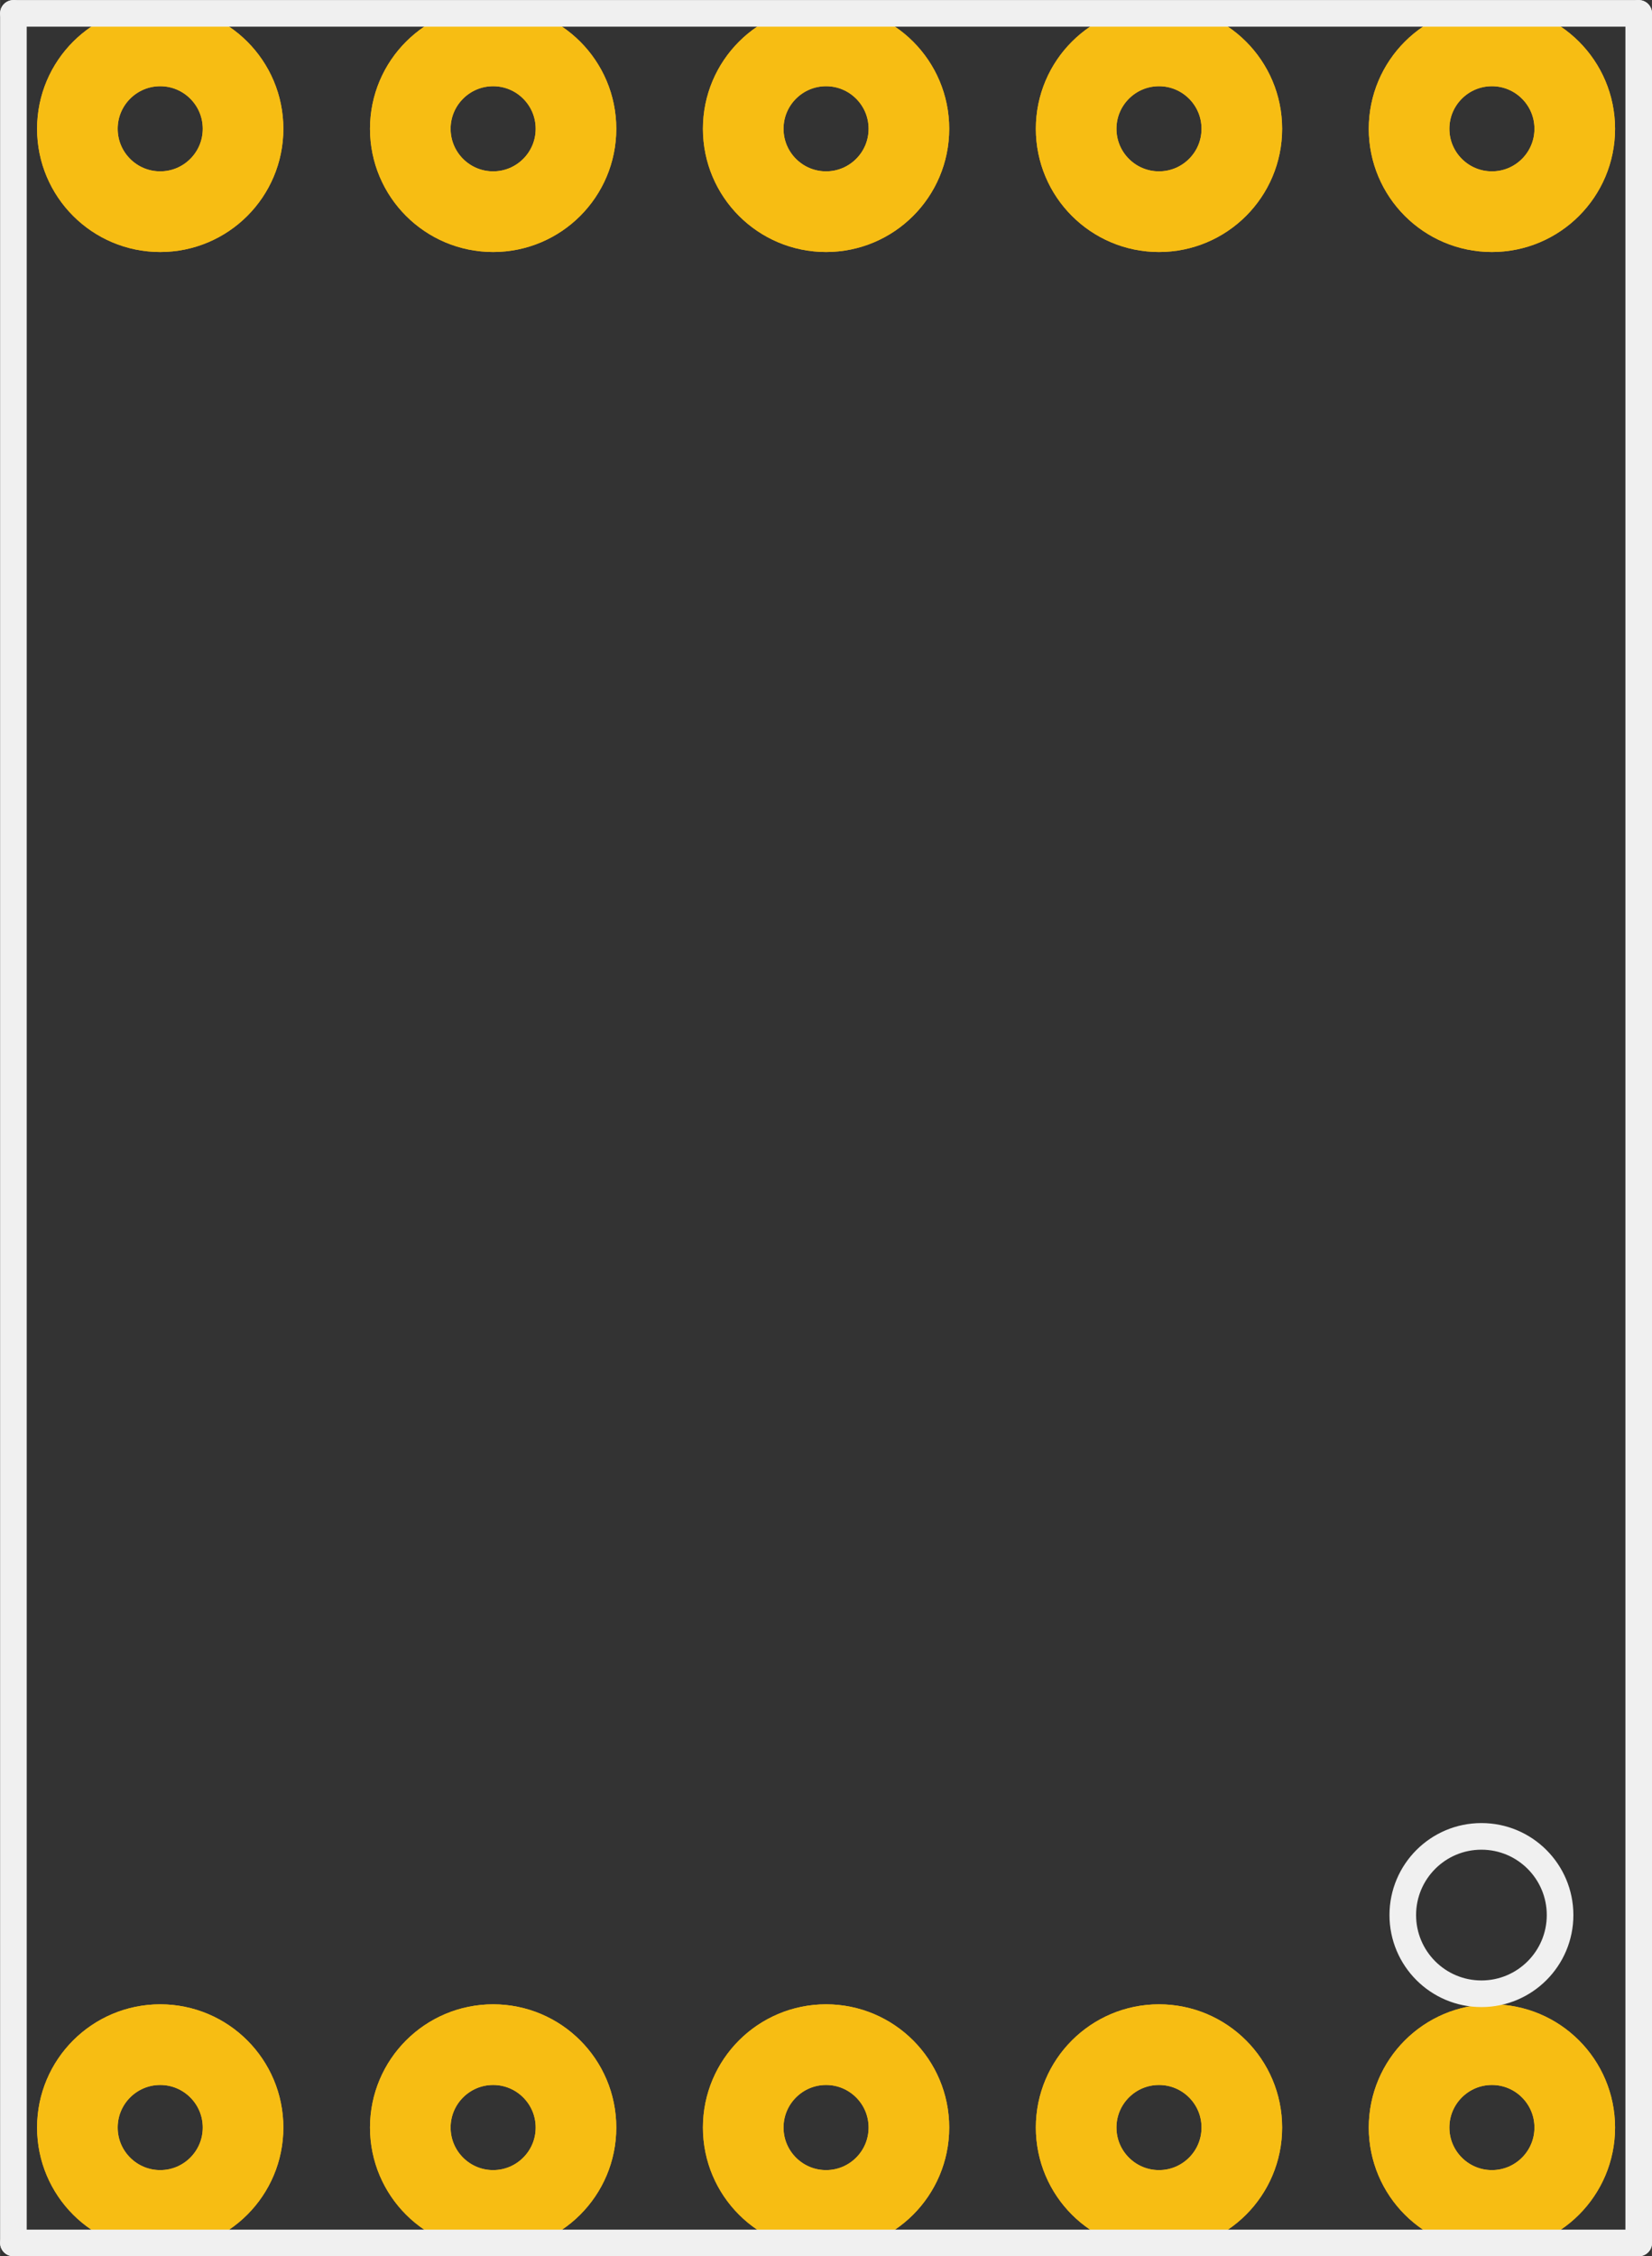 <?xml version='1.0' encoding='UTF-8' standalone='no'?>
<!-- Created with Fritzing (http://www.fritzing.org/) -->
<svg xmlns="http://www.w3.org/2000/svg"  width="0.496in" x="0in" version="1.2" y="0in" height="0.677in" viewBox="0 0 12.603 17.203" baseProfile="tiny" id="0">
<rect x="0" y="0" width="12.603" height="17.203" fill="#333333" stroke="none"/>
<desc><referenceFile>sparkfun-displays_7-segment-display_pcb.svg</referenceFile></desc>

 <g   id="copper1">
  <circle  fill="none" cx="1.222"  cy="16.222" connectorname="1" stroke="#F7BD13" id="connector0pad" r="0.632" stroke-width="0.615"/>
  <circle  fill="none" cx="3.762"  cy="16.222" connectorname="2" stroke="#F7BD13" id="connector1pad" r="0.632" stroke-width="0.615"/>
  <circle  fill="none" cx="6.302"  cy="16.222" connectorname="3" stroke="#F7BD13" id="connector2pad" r="0.632" stroke-width="0.615"/>
  <circle  fill="none" cx="8.842"  cy="16.222" connectorname="4" stroke="#F7BD13" id="connector3pad" r="0.632" stroke-width="0.615"/>
  <circle  fill="none" cx="11.382"  cy="16.222" connectorname="5" stroke="#F7BD13" id="connector4pad" r="0.632" stroke-width="0.615"/>
  <circle  fill="none" cx="11.382"  cy="0.982" connectorname="6" stroke="#F7BD13" id="connector5pad" r="0.632" stroke-width="0.615"/>
  <circle  fill="none" cx="8.842"  cy="0.982" connectorname="7" stroke="#F7BD13" id="connector6pad" r="0.632" stroke-width="0.615"/>
  <circle  fill="none" cx="6.302"  cy="0.982" connectorname="8" stroke="#F7BD13" id="connector7pad" r="0.632" stroke-width="0.615"/>
  <circle  fill="none" cx="3.762"  cy="0.982" connectorname="9" stroke="#F7BD13" id="connector8pad" r="0.632" stroke-width="0.615"/>
  <circle  fill="none" cx="1.222"  cy="0.982" connectorname="10" stroke="#F7BD13" id="connector9pad" r="0.632" stroke-width="0.615"/>
  <g   id="copper0">
   <circle  fill="none" cx="1.222"  cy="16.222" connectorname="1" stroke="#F7BD13" id="connector0pad" r="0.632" stroke-width="0.615"/>
   <circle  fill="none" cx="3.762"  cy="16.222" connectorname="2" stroke="#F7BD13" id="connector1pad" r="0.632" stroke-width="0.615"/>
   <circle  fill="none" cx="6.302"  cy="16.222" connectorname="3" stroke="#F7BD13" id="connector2pad" r="0.632" stroke-width="0.615"/>
   <circle  fill="none" cx="8.842"  cy="16.222" connectorname="4" stroke="#F7BD13" id="connector3pad" r="0.632" stroke-width="0.615"/>
   <circle  fill="none" cx="11.382"  cy="16.222" connectorname="5" stroke="#F7BD13" id="connector4pad" r="0.632" stroke-width="0.615"/>
   <circle  fill="none" cx="11.382"  cy="0.982" connectorname="6" stroke="#F7BD13" id="connector5pad" r="0.632" stroke-width="0.615"/>
   <circle  fill="none" cx="8.842"  cy="0.982" connectorname="7" stroke="#F7BD13" id="connector6pad" r="0.632" stroke-width="0.615"/>
   <circle  fill="none" cx="6.302"  cy="0.982" connectorname="8" stroke="#F7BD13" id="connector7pad" r="0.632" stroke-width="0.615"/>
   <circle  fill="none" cx="3.762"  cy="0.982" connectorname="9" stroke="#F7BD13" id="connector8pad" r="0.632" stroke-width="0.615"/>
   <circle  fill="none" cx="1.222"  cy="0.982" connectorname="10" stroke="#F7BD13" id="connector9pad" r="0.632" stroke-width="0.615"/>
  </g>
 </g>
 <g   id="silkscreen">
  <line  class="other"  stroke="#f0f0f0" stroke-linecap="round" id="0.1.0" y1="0.102" x1="12.502" y2="0.102" stroke-width="0.203" x2="0.102"/>
  <line  class="other"  stroke="#f0f0f0" stroke-linecap="round" id="0.1.1" y1="0.102" x1="0.102" y2="17.102" stroke-width="0.203" x2="0.102"/>
  <line  class="other"  stroke="#f0f0f0" stroke-linecap="round" id="0.1.2" y1="17.102" x1="0.102" y2="17.102" stroke-width="0.203" x2="12.502"/>
  <line  class="other"  stroke="#f0f0f0" stroke-linecap="round" id="0.1.3" y1="17.102" x1="12.502" y2="0.102" stroke-width="0.203" x2="12.502"/>
  <circle  class="other" fill="none" cx="11.302"  cy="14.602" stroke="#f0f0f0" r="0.6" id="0.1.4" stroke-width="0.203"/>
 </g>
</svg>
